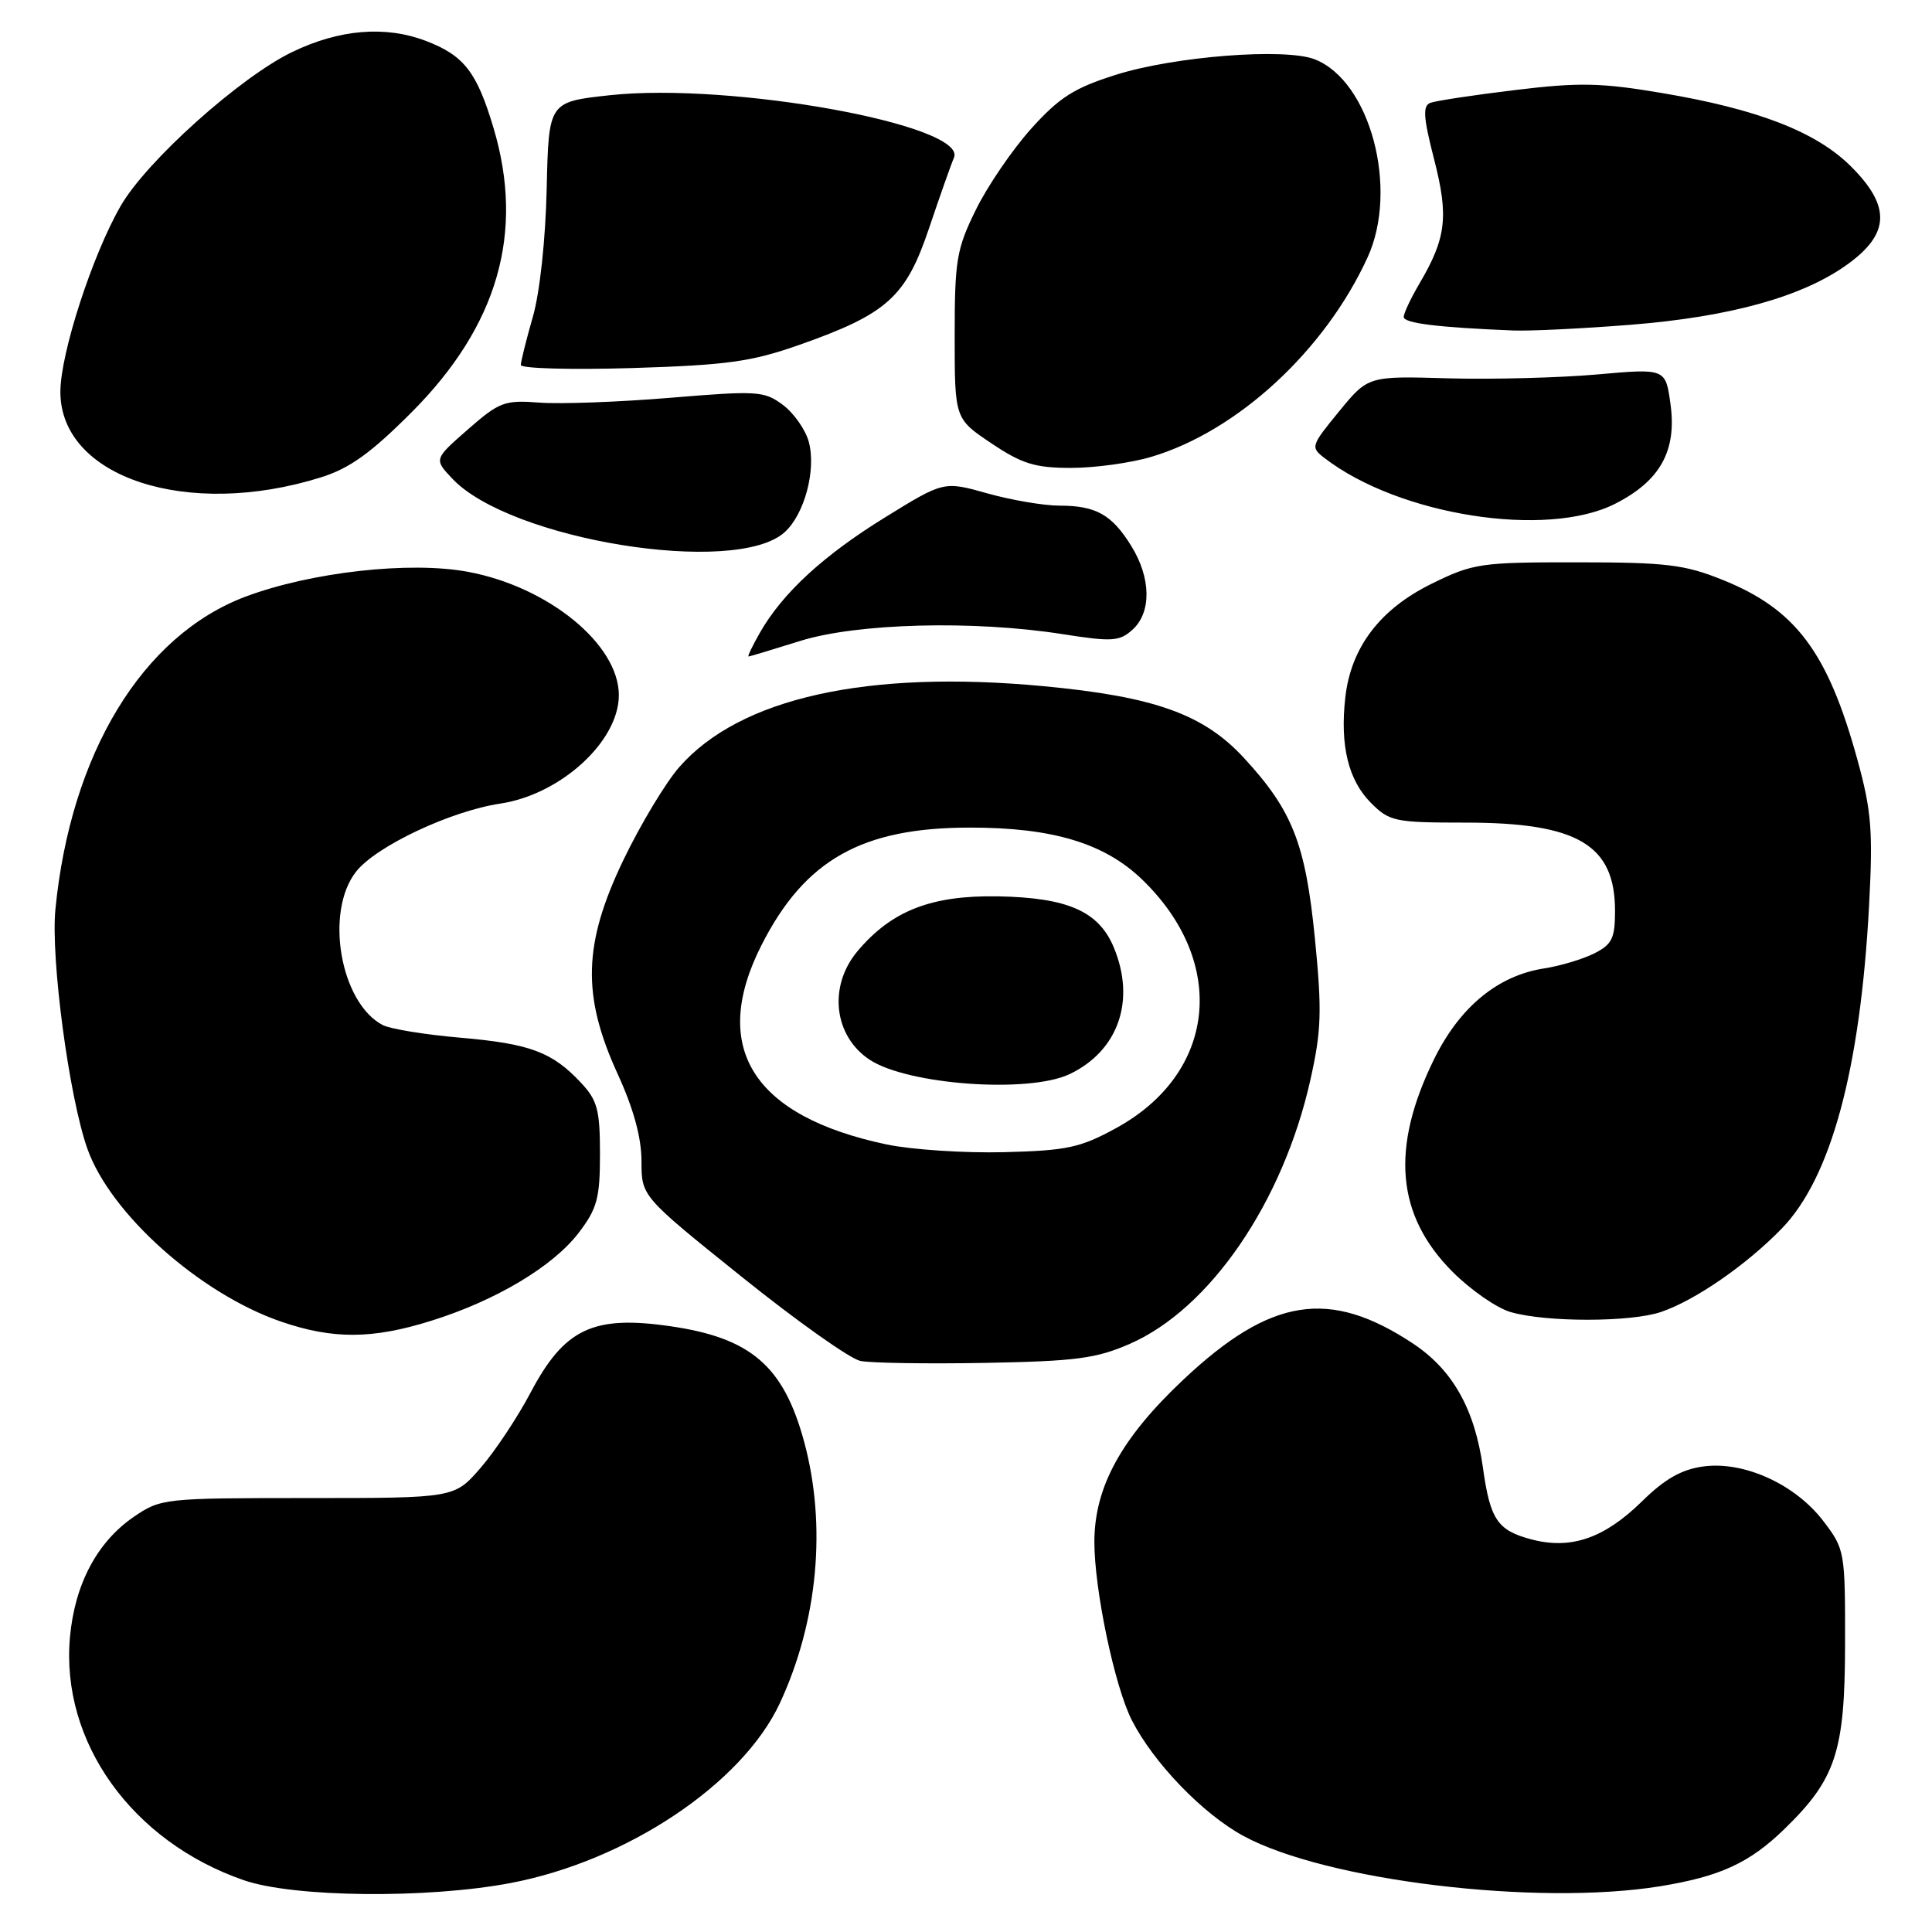 <?xml version="1.0" encoding="UTF-8" standalone="no"?>
<!DOCTYPE svg PUBLIC "-//W3C//DTD SVG 1.1//EN" "http://www.w3.org/Graphics/SVG/1.1/DTD/svg11.dtd" >
<svg xmlns="http://www.w3.org/2000/svg" xmlns:xlink="http://www.w3.org/1999/xlink" version="1.1" viewBox="0 0 256 256">
 <g >
 <path fill="currentColor"
d=" M 67.66 249.51 C 83.05 246.59 98.35 236.37 103.33 225.69 C 108.38 214.84 109.56 202.13 106.55 191.03 C 103.83 181.00 99.50 177.27 88.81 175.73 C 78.59 174.25 74.79 176.05 70.32 184.50 C 68.58 187.80 65.59 192.30 63.68 194.50 C 60.22 198.50 60.22 198.50 40.80 198.50 C 21.76 198.50 21.30 198.55 17.74 200.98 C 12.88 204.31 9.91 209.89 9.27 216.93 C 8.02 230.79 17.47 244.01 32.31 249.14 C 38.92 251.42 56.61 251.61 67.66 249.51 Z  M 219.97 249.94 C 227.93 248.64 231.81 246.86 236.44 242.36 C 243.26 235.74 244.46 232.09 244.48 217.93 C 244.50 205.59 244.45 205.28 241.61 201.56 C 237.89 196.68 231.12 193.59 225.72 194.31 C 222.82 194.70 220.60 195.96 217.57 198.94 C 212.54 203.87 208.11 205.38 202.82 203.95 C 198.42 202.77 197.45 201.32 196.50 194.50 C 195.42 186.72 192.49 181.52 187.25 178.04 C 176.16 170.69 168.38 171.91 156.79 182.82 C 148.58 190.55 145.02 197.03 145.01 204.29 C 145.00 210.62 147.70 223.50 149.98 227.95 C 152.86 233.59 159.37 240.34 164.74 243.26 C 175.65 249.20 203.64 252.58 219.97 249.94 Z  M 149.70 178.07 C 160.33 173.43 170.01 159.28 173.63 143.10 C 175.10 136.55 175.18 133.96 174.23 124.33 C 172.98 111.78 171.27 107.42 164.84 100.44 C 159.48 94.63 153.00 92.31 138.25 90.92 C 114.94 88.73 98.06 92.47 90.02 101.63 C 88.21 103.69 84.87 109.24 82.61 113.94 C 77.26 125.08 77.08 131.92 81.86 142.34 C 83.95 146.91 85.00 150.74 85.00 153.86 C 85.00 158.52 85.00 158.52 98.25 169.16 C 105.54 175.02 112.62 180.04 114.00 180.33 C 115.38 180.61 122.80 180.73 130.50 180.59 C 142.51 180.37 145.24 180.02 149.70 178.07 Z  M 57.14 175.01 C 65.71 172.33 73.28 167.81 76.69 163.34 C 79.13 160.14 79.50 158.76 79.50 152.91 C 79.50 147.09 79.16 145.79 77.00 143.49 C 73.18 139.39 70.24 138.30 61.00 137.50 C 56.33 137.10 51.69 136.34 50.70 135.82 C 45.08 132.86 43.00 120.81 47.19 115.49 C 49.83 112.13 59.73 107.46 66.29 106.48 C 74.30 105.28 82.01 98.22 82.00 92.10 C 81.99 85.37 72.66 77.75 62.01 75.77 C 54.32 74.33 41.22 75.80 32.53 79.06 C 18.87 84.20 9.36 99.85 7.34 120.51 C 6.71 127.01 9.15 145.35 11.57 152.19 C 14.61 160.82 26.44 171.39 37.21 175.11 C 44.09 177.48 49.33 177.46 57.14 175.01 Z  M 220.10 173.84 C 224.63 172.30 231.41 167.61 236.10 162.78 C 242.62 156.06 246.50 141.69 247.66 120.03 C 248.19 110.08 247.98 107.43 246.12 100.68 C 242.19 86.39 237.95 80.73 228.24 76.83 C 223.23 74.81 220.77 74.51 209.00 74.51 C 196.18 74.50 195.21 74.64 189.70 77.35 C 182.86 80.71 179.00 85.78 178.26 92.42 C 177.54 98.79 178.66 103.38 181.66 106.39 C 184.12 108.85 184.83 109.00 194.17 109.00 C 209.04 109.00 214.00 111.93 214.00 120.70 C 214.00 124.33 213.60 125.15 211.25 126.33 C 209.74 127.09 206.75 127.99 204.61 128.32 C 198.45 129.27 193.40 133.45 190.00 140.39 C 184.23 152.17 185.02 161.07 192.49 168.54 C 194.89 170.94 198.35 173.34 200.18 173.86 C 204.89 175.22 216.09 175.21 220.10 173.84 Z  M 105.99 84.94 C 113.54 82.57 128.98 82.17 140.82 84.03 C 147.38 85.06 148.35 84.99 150.07 83.43 C 152.59 81.15 152.53 76.59 149.91 72.36 C 147.34 68.19 145.22 67.00 140.38 67.00 C 138.32 67.00 134.03 66.27 130.85 65.38 C 125.06 63.75 125.06 63.75 117.28 68.55 C 109.09 73.61 103.70 78.57 100.69 83.84 C 99.70 85.58 99.02 86.99 99.19 86.99 C 99.36 86.98 102.42 86.06 105.99 84.94 Z  M 103.97 70.52 C 106.60 68.15 108.17 62.27 107.17 58.55 C 106.74 56.95 105.20 54.75 103.75 53.66 C 101.26 51.80 100.37 51.75 88.80 52.71 C 82.04 53.27 74.25 53.56 71.50 53.35 C 66.86 52.99 66.17 53.25 62.00 56.90 C 57.50 60.84 57.50 60.84 59.92 63.41 C 67.56 71.55 97.50 76.39 103.97 70.52 Z  M 214.02 66.75 C 219.98 63.72 222.20 59.74 221.35 53.56 C 220.70 48.81 220.70 48.81 211.60 49.62 C 206.60 50.06 197.73 50.29 191.89 50.13 C 181.28 49.82 181.28 49.82 177.43 54.52 C 173.68 59.10 173.63 59.26 175.54 60.72 C 185.41 68.30 204.93 71.36 214.02 66.75 Z  M 42.50 63.26 C 46.34 62.06 49.14 60.04 54.57 54.60 C 65.96 43.16 69.52 30.84 65.41 17.01 C 63.19 9.54 61.50 7.36 56.43 5.42 C 51.06 3.37 44.95 3.88 38.70 6.90 C 31.78 10.25 19.42 21.34 16.00 27.27 C 12.24 33.78 8.00 46.85 8.00 51.92 C 8.00 63.26 24.81 68.79 42.50 63.26 Z  M 152.57 60.53 C 163.98 57.13 175.55 46.46 181.21 34.11 C 185.37 25.02 181.56 10.73 174.21 7.86 C 170.26 6.32 155.61 7.46 147.83 9.92 C 142.32 11.66 140.36 12.91 136.62 17.07 C 134.13 19.85 130.83 24.68 129.30 27.81 C 126.75 32.99 126.50 34.48 126.50 44.49 C 126.50 55.48 126.50 55.48 131.36 58.74 C 135.44 61.47 137.15 62.00 141.93 62.00 C 145.07 62.00 149.86 61.34 152.57 60.53 Z  M 105.91 45.70 C 117.55 41.60 120.04 39.36 123.10 30.25 C 124.54 25.99 126.02 21.78 126.40 20.91 C 128.28 16.58 96.85 10.87 80.78 12.62 C 72.70 13.50 72.70 13.50 72.44 25.00 C 72.29 31.72 71.53 38.79 70.60 42.00 C 69.73 45.02 69.02 47.89 69.01 48.36 C 69.01 48.83 75.64 49.01 83.75 48.77 C 96.36 48.38 99.57 47.93 105.91 45.70 Z  M 216.00 43.04 C 229.26 41.99 238.90 39.31 244.84 35.00 C 250.43 30.95 250.55 27.31 245.25 22.04 C 240.66 17.47 232.94 14.47 220.24 12.33 C 212.15 10.96 209.25 10.90 200.77 11.93 C 195.29 12.59 190.22 13.36 189.52 13.63 C 188.50 14.02 188.60 15.57 190.03 21.12 C 191.98 28.71 191.64 31.55 188.04 37.65 C 186.92 39.56 186.00 41.52 186.00 42.00 C 186.00 42.83 190.56 43.39 200.50 43.79 C 202.70 43.88 209.68 43.54 216.00 43.04 Z  M 117.50 151.65 C 99.73 147.91 94.01 138.80 100.91 125.22 C 106.64 113.93 114.21 109.66 128.50 109.66 C 139.51 109.65 146.40 111.74 151.40 116.60 C 162.72 127.59 161.16 142.22 147.89 149.48 C 143.14 152.08 141.38 152.46 133.00 152.67 C 127.78 152.80 120.80 152.34 117.50 151.65 Z  M 141.72 142.33 C 148.18 139.26 150.52 132.57 147.58 125.53 C 145.58 120.74 141.47 118.94 132.21 118.77 C 123.40 118.62 118.14 120.67 113.63 126.03 C 109.72 130.67 110.47 137.29 115.25 140.43 C 120.32 143.75 136.30 144.90 141.72 142.33 Z "/>
</g>
</svg>
